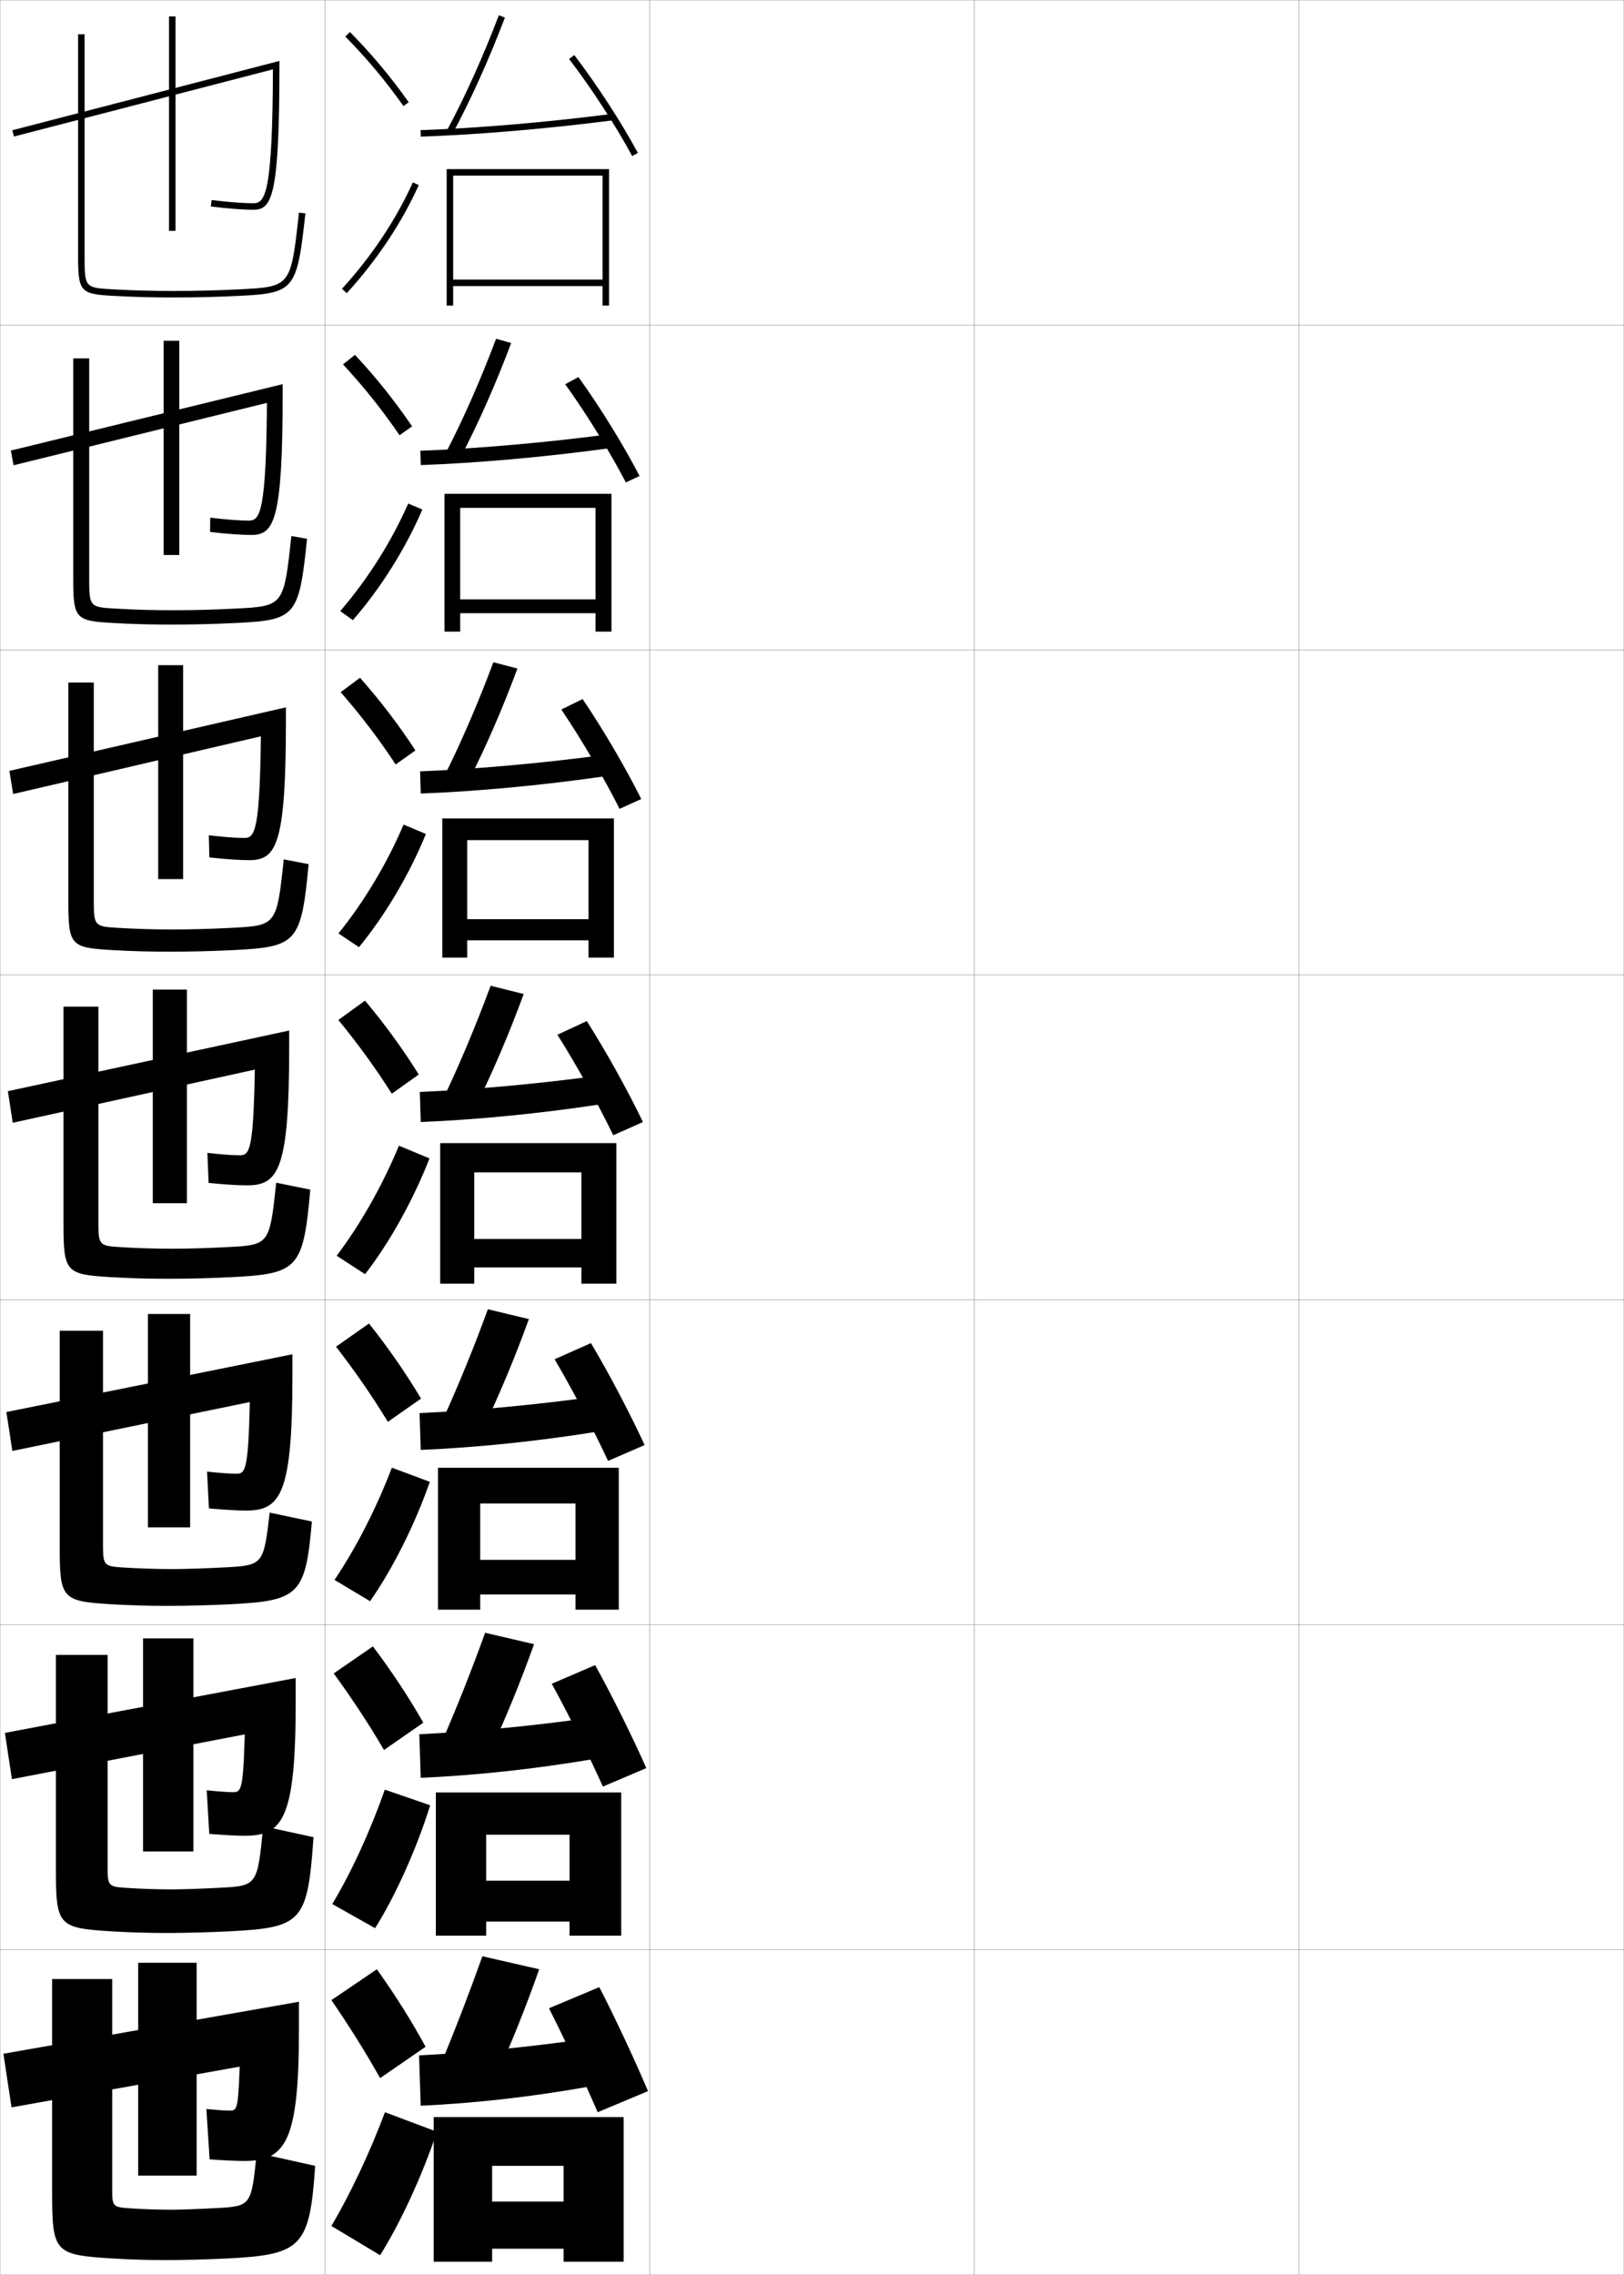 <?xml version="1.0" encoding="utf-8"?>
<!-- Generator: Adobe Illustrator 11 Build 225, SVG Export Plug-In . SVG Version: 6.0.0 Build 78)  -->
<!DOCTYPE svg PUBLIC "-//W3C//DTD SVG 1.0//EN"    "http://www.w3.org/TR/2001/REC-SVG-20010904/DTD/svg10.dtd">
<svg  xmlns="http://www.w3.org/2000/svg" xmlns:xlink="http://www.w3.org/1999/xlink" xmlns:a="http://ns.adobe.com/AdobeSVGViewerExtensions/3.0/"
	 width="500.1" height="700.1" viewBox="0 0 500.1 700.1"
	 overflow="visible" enable-background="new 0 0 500.1 700.1" xml:space="preserve">
		<g id="glyphs">
			<g>
				<rect x="0.05" y="0.05" fill="none" stroke="#999999" stroke-width="0.1" width="100" height="100"/> 
				<rect x="0.05" y="100.05" fill="none" stroke="#999999" stroke-width="0.1" width="100" height="100"/> 
				<rect x="0.05" y="200.05" fill="none" stroke="#999999" stroke-width="0.1" width="100" height="100"/> 
				<rect x="0.05" y="300.05" fill="none" stroke="#999999" stroke-width="0.1" width="100" height="100"/> 
				<rect x="0.05" y="400.05" fill="none" stroke="#999999" stroke-width="0.1" width="100" height="100"/> 
				<rect x="0.05" y="500.05" fill="none" stroke="#999999" stroke-width="0.1" width="100" height="100"/> 
				<rect x="0.05" y="600.05" fill="none" stroke="#999999" stroke-width="0.1" width="100" height="100"/> 
				<rect x="100.05" y="0.05" fill="none" stroke="#999999" stroke-width="0.1" width="100" height="100"/> 
				<rect x="100.05" y="100.05" fill="none" stroke="#999999" stroke-width="0.1" width="100" height="100"/> 
				<rect x="100.05" y="200.05" fill="none" stroke="#999999" stroke-width="0.1" width="100" height="100"/> 
				<rect x="100.05" y="300.05" fill="none" stroke="#999999" stroke-width="0.1" width="100" height="100"/> 
				<rect x="100.05" y="400.05" fill="none" stroke="#999999" stroke-width="0.1" width="100" height="100"/> 
				<rect x="100.05" y="500.05" fill="none" stroke="#999999" stroke-width="0.1" width="100" height="100"/> 
				<rect x="100.05" y="600.05" fill="none" stroke="#999999" stroke-width="0.1" width="100" height="100"/> 
				<rect x="200.05" y="0.05" fill="none" stroke="#999999" stroke-width="0.1" width="100" height="100"/> 
				<rect x="200.05" y="100.05" fill="none" stroke="#999999" stroke-width="0.1" width="100" height="100"/> 
				<rect x="200.05" y="200.05" fill="none" stroke="#999999" stroke-width="0.1" width="100" height="100"/> 
				<rect x="200.05" y="300.05" fill="none" stroke="#999999" stroke-width="0.1" width="100" height="100"/> 
				<rect x="200.05" y="400.05" fill="none" stroke="#999999" stroke-width="0.1" width="100" height="100"/> 
				<rect x="200.05" y="500.05" fill="none" stroke="#999999" stroke-width="0.1" width="100" height="100"/> 
				<rect x="200.05" y="600.05" fill="none" stroke="#999999" stroke-width="0.1" width="100" height="100"/> 
				<rect x="300.05" y="0.05" fill="none" stroke="#999999" stroke-width="0.1" width="100" height="100"/> 
				<rect x="300.05" y="100.05" fill="none" stroke="#999999" stroke-width="0.1" width="100" height="100"/> 
				<rect x="300.05" y="200.05" fill="none" stroke="#999999" stroke-width="0.1" width="100" height="100"/> 
				<rect x="300.05" y="300.05" fill="none" stroke="#999999" stroke-width="0.1" width="100" height="100"/> 
				<rect x="300.05" y="400.05" fill="none" stroke="#999999" stroke-width="0.1" width="100" height="100"/> 
				<rect x="300.05" y="500.05" fill="none" stroke="#999999" stroke-width="0.1" width="100" height="100"/> 
				<rect x="300.05" y="600.05" fill="none" stroke="#999999" stroke-width="0.1" width="100" height="100"/> 
				<rect x="400.05" y="0.05" fill="none" stroke="#999999" stroke-width="0.1" width="100" height="100"/> 
				<rect x="400.05" y="100.05" fill="none" stroke="#999999" stroke-width="0.1" width="100" height="100"/> 
				<rect x="400.05" y="200.05" fill="none" stroke="#999999" stroke-width="0.1" width="100" height="100"/> 
				<rect x="400.05" y="300.05" fill="none" stroke="#999999" stroke-width="0.1" width="100" height="100"/> 
				<rect x="400.05" y="400.05" fill="none" stroke="#999999" stroke-width="0.1" width="100" height="100"/> 
				<rect x="400.05" y="500.05" fill="none" stroke="#999999" stroke-width="0.1" width="100" height="100"/> 
				<rect x="400.05" y="600.05" fill="none" stroke="#999999" stroke-width="0.1" width="100" height="100"/> 
			</g>
			<g>
				<path d="M82.05,634.55l-78.5,14l-2.5-16.5l91-16v9c0,34.665-4.379,40-17,40
					c-2.322,0-6.045-0.179-10.5-0.5l-1-15.5c3.028,0.294,5.818,0.5,7,0.5
					c2.792,0,2.817-0.019,3.5-20.5L82.05,634.55z"/>
				<rect x="42.55" y="604.05" width="18" height="65.5"/> 
				<path d="M34.55,609.05v65.5c0,4.249,0.527,4.702,4.5,5c3.842,0.29,9.539,0.5,13.5,0.5
					c2.984,0,8.394-0.205,14-0.5c10.758-0.566,10.859-0.649,12.5-17l18,4
					c-1.65,24.997-4.23,27.349-27,28.5c-5.92,0.3-13.738,0.5-19,0.5
					c-5.606,0-11.371-0.178-16.5-0.5c-17.752-1.115-18.5-1.776-18.5-20.5v-65.5H34.55z"/>
			</g>
			<g>
				<path d="M82.59,532.378L3.675,547.545l-2.167-14.24l89.542-16.888v7.799
					c0,35.634-4.035,40.751-15.667,40.751c-2.488,0-6.367-0.209-10.938-0.585
					l-0.792-13.414c3.368,0.352,6.455,0.582,7.979,0.582
					c2.924,0,3.338-0.508,3.916-24.118L82.59,532.378z"/>
				<rect x="44.05" y="504.216" width="15.5" height="65.584"/> 
				<path d="M33.133,509.3v65.75c0,5.21,0.439,5.588,5.229,5.917
					c4.295,0.301,9.913,0.5,14.354,0.5c3.631,0,9.201-0.197,15.011-0.501
					c11.464-0.596,11.561-0.691,13.324-18.935l15.498,3.37
					c-1.831,26.136-3.453,27.84-26.056,28.981c-6.077,0.307-13.66,0.5-19.193,0.5
					c-5.819,0-11.498-0.171-16.872-0.5c-16.487-1.022-17.211-1.69-17.211-19.167
					v-65.916H33.133z"/>
			</g>
			<g>
				<path d="M83.131,430.207L3.8,446.539l-1.833-11.979l88.083-17.775v6.598
					c0,36.603-3.691,41.5-14.333,41.5c-2.654,0-6.689-0.237-11.375-0.669l-0.584-11.328
					c3.708,0.409,7.092,0.664,8.959,0.664c3.056,0,3.858-0.996,4.332-27.735
					L83.131,430.207z"/>
				<rect x="45.55" y="404.383" width="13" height="65.667"/> 
				<path d="M31.717,409.55v66c0,6.172,0.352,6.474,5.959,6.834
					c4.747,0.312,10.286,0.499,15.207,0.499c4.276,0,10.008-0.189,16.021-0.5
					c12.137-0.624,12.262-0.718,14.147-16.869l12.996,2.739
					c-1.96,22.547-3.931,24.396-25.11,25.464c-6.234,0.313-13.582,0.5-19.388,0.5
					c-6.031,0-11.625-0.166-17.243-0.501c-15.224-0.929-15.924-1.604-15.924-17.833
					v-66.333H31.717z"/>
			</g>
			<g>
				<g>
					<path d="M83.671,328.036L3.925,345.534l-1.5-9.719l86.625-18.662v5.396
						c0,37.57-3.348,42.25-13,42.25c-2.82,0-7.012-0.268-11.812-0.754l-0.375-9.242
						c4.047,0.467,7.729,0.746,9.938,0.746c3.188,0,4.379-1.485,4.748-31.354
						L83.671,328.036z"/>
					<rect x="47.05" y="304.55" width="10.5" height="65.75"/> 
					<path d="M19.55,309.8h10.75v66.25c0,7.133,0.264,7.359,6.689,7.751
						c5.199,0.324,10.659,0.499,16.061,0.499c4.922,0,10.814-0.182,17.031-0.5
						c12.826-0.653,12.963-0.753,14.972-19.805l10.494,2.109
						c-2.115,24.322-3.781,25.92-24.166,26.945c-6.392,0.32-13.504,0.5-19.581,0.5
						c-6.244,0-11.752-0.159-17.615-0.501c-13.959-0.836-14.635-1.517-14.635-16.499
						V309.8z"/>
				</g>
				<g>
					<path d="M84.211,225.698L4.05,244.361l-1.167-7.124l85.167-19.549v4.028
						c0,38.539-3.003,43-11.333,43c-2.986,0-7.334-0.297-12.25-0.838
						l-0.167-6.823c4.386,0.524,8.365,0.828,10.917,0.828
						c3.319,0,4.899-1.974,5.164-34.971L84.211,225.698z"/>
					<rect x="48.716" y="204.716" width="7.667" height="65.833"/> 
					<path d="M21.049,210.049h7.833v66.833c0,8.094,0.176,8.245,7.419,8.668
						c5.652,0.336,11.032,0.499,16.914,0.499c5.567,0,11.621-0.174,18.042-0.5
						c13.868-0.701,13.959-0.767,16.129-21.073l7.659,1.479
						c-2.269,24.079-3.633,25.46-22.888,26.427
						c-6.549,0.328-13.426,0.5-19.775,0.5c-6.457,0-11.879-0.153-17.987-0.501
						c-12.695-0.743-13.347-1.43-13.347-15.166V210.049z"/>
				</g>
				<g>
					<path d="M84.751,123.36L4.175,143.19l-0.834-4.53l83.709-20.437v2.66
						c0,39.507-2.66,43.75-9.667,43.75c-3.152,0-7.656-0.328-12.688-0.923l0.042-4.404
						c4.727,0.583,9.002,0.91,11.896,0.91c3.451,0,5.419-2.463,5.579-38.588
						L84.751,123.36z"/>
					<rect x="50.383" y="104.883" width="4.833" height="65.917"/> 
					<path d="M22.55,110.3h4.917v67.417c0,9.055,0.088,9.13,8.149,9.585
						c6.105,0.347,11.406,0.499,17.768,0.499c6.213,0,12.428-0.166,19.052-0.499
						c14.911-0.749,14.957-0.782,17.287-22.341l4.823,0.848
						c-2.421,23.836-3.484,25.001-21.61,25.909
						c-6.706,0.334-13.348,0.501-19.969,0.501c-6.669,0-12.006-0.147-18.358-0.502
						c-11.431-0.65-12.058-1.343-12.058-13.832V110.3z"/>
				</g>
				<g>
					<path d="M85.292,21.021L4.301,42.018l-0.502-1.936l82.251-21.324v1.292
						c0,40.476-2.315,44.5-8,44.5c-3.317,0-7.979-0.357-13.125-1.008l0.25-1.984
						c5.066,0.64,9.639,0.992,12.875,0.992c3.583,0,5.939-2.952,5.995-42.206
						L85.292,21.021z"/>
					<rect x="52.05" y="5.05" width="2" height="66"/> 
					<path d="M24.05,10.55v68c0,11.241,0.604,11.941,10.77,12.498
						c6.598,0.361,11.849,0.502,18.73,0.502c6.893,0,13.3-0.159,20.162-0.501
						c16.997-0.849,17.758-1.798,20.332-25.391l-1.988-0.217
						c-2.49,22.813-2.49,22.813-18.443,23.609c-6.828,0.341-13.203,0.499-20.062,0.499
						c-6.842,0-12.063-0.14-18.621-0.498c-8.879-0.486-8.879-0.486-8.879-10.502v-68
						H24.05z"/>
				</g>
			</g>
			<g>
				<g>
					<path d="M137.669,40.075l1.762,0.949c5.524-10.253,11.227-22.902,16.054-35.619
						l-1.869-0.711C148.817,17.333,143.154,29.897,137.669,40.075z"/>
					<path d="M129.517,40.051l0.066,1.998c17.364-0.584,38.903-2.409,59.095-5.007
						l-0.256-1.984C168.29,37.648,146.82,39.468,129.517,40.051z"/>
					<path d="M175.255,18.157c6.942,9.087,14.381,20.531,19.415,29.867l1.76-0.949
						c-5.079-9.422-12.584-20.968-19.585-30.133L175.255,18.157z"/>
					<polygon points="185.55,86.05 139.55,86.05 139.55,88.05 185.55,88.05 
						185.55,94.05 187.55,94.05 187.55,52.05 137.55,52.05 137.55,94.05 
						139.55,94.05 139.55,54.05 185.55,54.05 "/>
				</g>
				<g>
					<path d="M141.869,140.673c5.344-10.174,10.839-22.569,15.544-35.1l-4.643-1.321
						c-4.665,12.4-10.13,24.806-15.372,34.901L141.869,140.673z"/>
					<path d="M129.438,138.717l0.139,4.416c17.234-0.615,38.082-2.456,57.996-5.172
						l-0.547-4.237C167.26,136.302,146.55,138.097,129.438,138.717z"/>
					<path d="M174.052,118.253c6.581,9.144,13.774,20.799,18.679,30.222l4.218-1.988
						c-4.917-9.465-12.167-21.221-18.821-30.444L174.052,118.253z"/>
					<polygon points="183.383,184.466 141.716,184.466 141.716,188.716 183.383,188.716 
						183.383,194.383 188.299,194.383 188.299,151.966 136.883,151.966 136.883,194.383 
						141.716,194.383 141.716,156.3 183.383,156.3 "/>
				</g>
				<g>
					<path d="M144.307,240.323c5.165-10.094,10.451-22.235,15.035-34.58l-7.415-1.93
						c-4.533,12.161-9.799,24.409-14.798,34.42L144.307,240.323z"/>
					<path d="M129.361,237.384l0.21,6.833c17.104-0.646,37.26-2.501,56.897-5.338
						l-0.838-6.49C166.231,234.957,146.281,236.726,129.361,237.384z"/>
					<path d="M172.849,218.35c6.221,9.201,13.169,21.067,17.944,30.578l6.677-3.028
						c-4.755-9.507-11.75-21.474-18.056-30.755L172.849,218.35z"/>
					<polygon points="181.217,282.883 143.883,282.883 143.883,289.383 181.217,289.383 
						181.217,294.716 189.05,294.716 189.05,251.883 136.217,251.883 136.217,294.716 
						143.883,294.716 143.883,258.55 181.217,258.55 "/>
				</g>
				<g>
					<path d="M146.745,339.972c4.985-10.015,10.063-21.901,14.526-34.06l-10.188-2.54
						c-4.4,11.922-9.469,24.012-14.224,33.94L146.745,339.972z"/>
					<path d="M129.283,336.05l0.283,9.25c16.975-0.676,36.438-2.547,55.798-5.504
						l-1.129-8.742C165.202,333.61,146.011,335.354,129.283,336.05z"/>
					<path d="M171.646,318.446c5.86,9.258,12.563,21.335,17.208,30.934l9.136-4.067
						c-4.594-9.55-11.334-21.728-17.292-31.066L171.646,318.446z"/>
					<polygon points="179.05,381.3 146.05,381.3 146.05,390.05 179.05,390.05 
						179.05,395.05 189.8,395.05 189.8,351.8 135.55,351.8 135.55,395.05 
						146.05,395.05 146.05,360.8 179.05,360.8 "/>
				</g>
				<g>
					<path d="M148.846,439.498c4.806-9.936,9.676-21.568,14.018-33.54l-12.626-3.027
						c-4.267,11.683-9.138,23.615-13.649,33.461L148.846,439.498z"/>
					<path d="M129.205,434.883l0.355,11.333c16.845-0.705,35.616-2.592,54.698-5.669
						l-1.419-10.661C164.172,432.431,145.741,434.15,129.205,434.883z"/>
					<path d="M170.78,418.313c5.499,9.315,11.958,21.604,16.472,31.289l11.257-4.878
						c-4.433-9.593-10.917-21.981-16.528-31.377L170.78,418.313z"/>
					<polygon points="177.216,480.05 147.883,480.05 147.883,490.716 177.216,490.716 
						177.216,495.383 190.549,495.383 190.549,451.716 134.883,451.716 134.883,495.383 
						147.883,495.383 147.883,462.716 177.216,462.716 "/>
				</g>
				<g>
					<path d="M150.948,539.023c4.625-9.855,9.288-21.234,13.509-33.02l-15.063-3.514
						c-4.134,11.443-8.807,23.218-13.074,32.98L150.948,539.023z"/>
					<path d="M129.127,533.717l0.428,13.416c16.715-0.736,34.794-2.638,53.599-5.834
						l-1.71-12.581C163.143,531.252,145.472,532.946,129.127,533.717z"/>
					<path d="M169.915,518.182c5.138,9.372,11.353,21.871,15.736,31.645l13.379-5.688
						c-4.271-9.636-10.501-22.235-15.764-31.689L169.915,518.182z"/>
					<polygon points="175.383,578.8 149.716,578.8 149.716,591.383 175.383,591.383 
						175.383,595.717 191.3,595.717 191.3,551.633 134.216,551.633 134.216,595.717 
						149.716,595.717 149.716,564.633 175.383,564.633 "/>
				</g>
				<g>
					<path d="M153.05,638.55c4.445-9.776,8.9-20.901,13-32.5l-17.5-4
						c-4.001,11.204-8.477,22.82-12.5,32.5L153.05,638.55z"/>
					<path d="M180.05,627.55c-17.937,2.522-34.848,4.192-51,5l0.5,15.5
						c16.585-0.767,33.973-2.684,52.5-6L180.05,627.55z"/>
					<path d="M184.55,611.55l-15.5,6.5c4.777,9.429,10.747,22.139,15,32l15.5-6.5
						C195.439,633.871,189.466,621.062,184.55,611.55z"/>
					<polygon points="133.55,651.55 133.55,696.05 151.55,696.05 151.55,666.55 
						173.55,666.55 173.55,677.55 151.55,677.55 151.55,692.05 173.55,692.05 
						173.55,696.05 192.05,696.05 192.05,651.55 "/>
				</g>
			</g>
			<g>
				<path d="M117.05,639.55l14-9.649c-4.227-7.787-9.338-15.936-15-23.851l-14,9.5
					C107.683,623.735,112.718,631.817,117.05,639.55z"/>
				<path d="M134.55,656.05c-4.46,13.356-11.324,28.227-17.5,38l-15-9
					c5.716-9.626,11.771-22.448,16.5-35L134.55,656.05z"/>
			</g>
			<g>
				<g>
					<path d="M118.247,538.562l12.105-8.4c-4.435-7.78-9.681-15.75-15.518-23.479
						L102.764,515C108.563,522.942,113.734,530.842,118.247,538.562z"/>
					<path d="M102.325,585.976c5.937-9.891,11.798-22.676,16.169-35.209l13.98,4.82
						c-4.137,13.228-10.632,27.771-16.969,37.825L102.325,585.976z"/>
				</g>
				<g>
					<path d="M119.444,437.575l10.211-7.15c-4.644-7.774-10.025-15.564-16.035-23.109
						l-10.141,7.135C109.443,422.149,114.751,429.867,119.444,437.575z"/>
					<path d="M103.003,486.219c6.669-9.836,13-22.264,17.667-34.538l11.695,4.365
						c-4.502,12.871-11.383,26.736-18.402,36.729L103.003,486.219z"/>
				</g>
				<g>
					<path d="M120.642,336.589l8.316-5.902c-4.852-7.768-10.368-15.379-16.553-22.738
						l-8.211,5.953C110.324,321.355,115.769,328.893,120.642,336.589z"/>
					<path d="M103.681,386.462c7.402-9.781,14.203-21.852,19.164-33.868l9.41,3.912
						c-4.868,12.514-12.135,25.7-19.836,35.632L103.681,386.462z"/>
				</g>
				<g>
					<path d="M121.839,235.269l6.089-4.32c-5.061-7.761-10.712-15.193-17.07-22.367
						l-5.948,4.438C111.205,220.229,116.785,227.584,121.839,235.269z"/>
					<path d="M104.225,287.267c7.964-9.833,15.014-21.653,20.052-33.491l6.881,2.883
						C126.152,268.891,118.752,281.516,110.542,291.5L104.225,287.267z"/>
				</g>
				<g>
					<path d="M123.036,133.948l3.861-2.737c-5.269-7.755-11.055-15.008-17.587-21.996
						l-3.686,2.921C112.085,119.102,117.802,126.276,123.036,133.948z"/>
					<path d="M104.768,188.071c8.526-9.885,15.824-21.455,20.939-33.114l4.352,1.854
						c-5.141,11.952-12.675,24.015-21.394,34.052L104.768,188.071z"/>
				</g>
			</g>
			<g>
				<path d="M106.338,11.252c6.628,6.724,12.481,13.716,17.896,21.375l1.633-1.154
					c-5.477-7.749-11.398-14.823-18.104-21.625L106.338,11.252z"/>
				<path d="M105.312,88.875l1.477,1.35c9.228-10.09,16.896-21.592,22.173-33.263
					l-1.822-0.824C121.946,67.618,114.399,78.938,105.312,88.875z"/>
			</g>
		</g>
	</svg>
